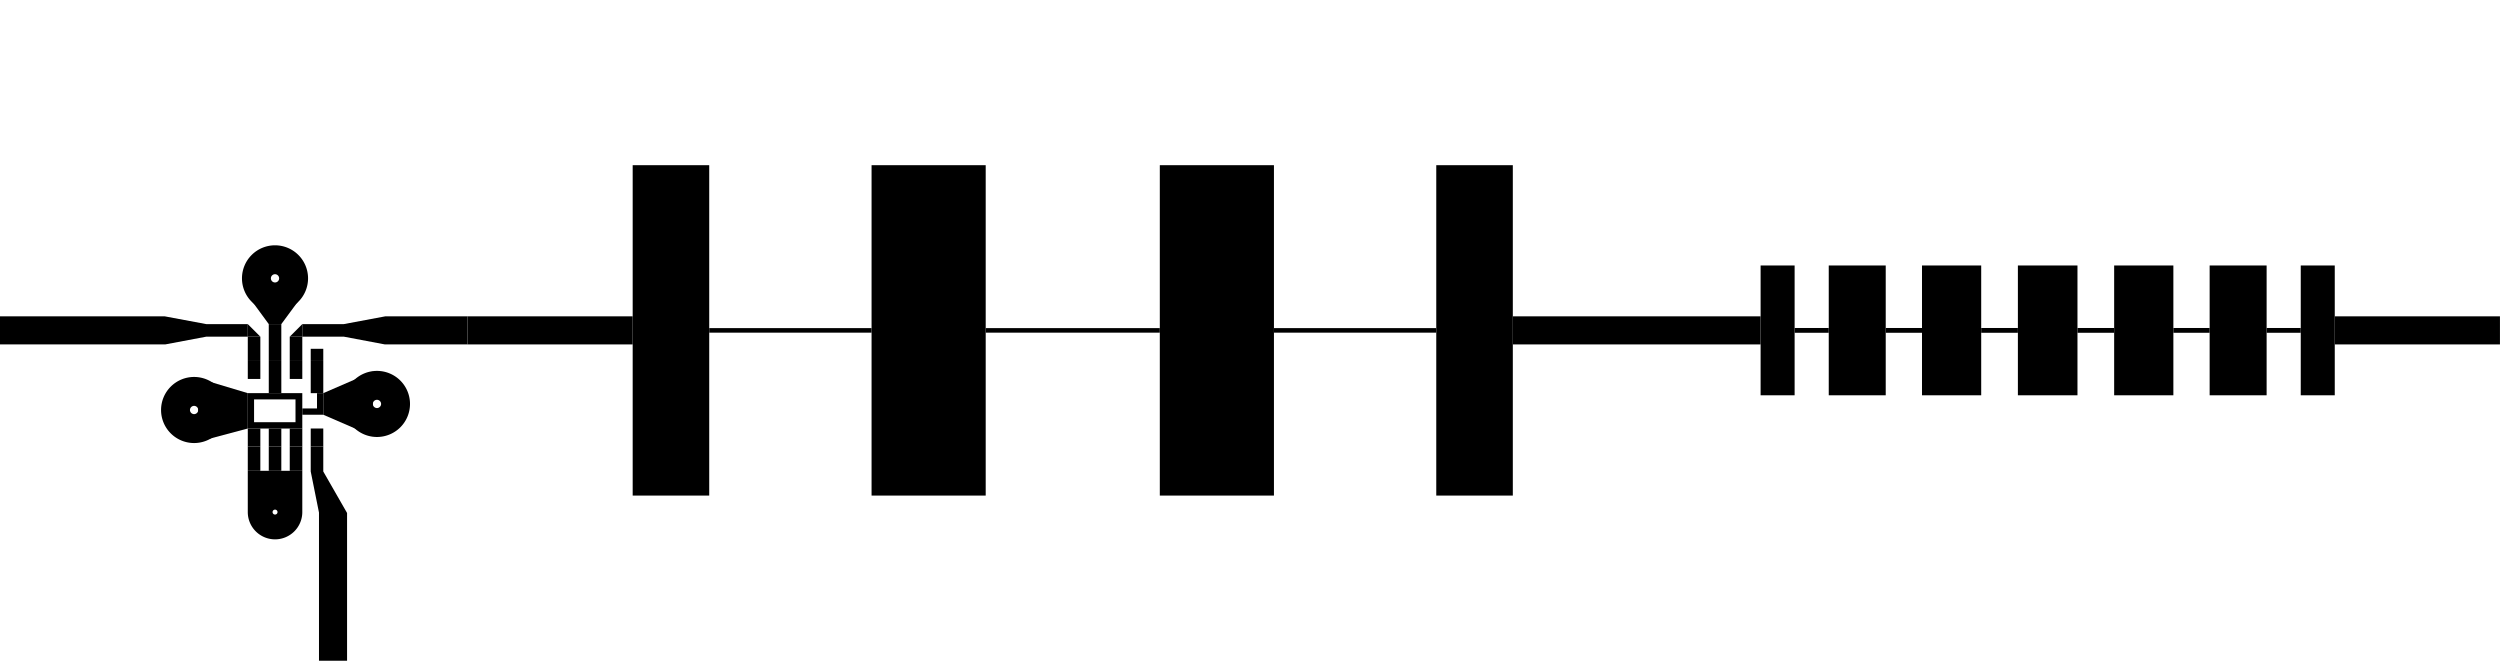 <?xml version="1.0" encoding="UTF-8" standalone="no"?>
<!-- Created with Inkscape (http://www.inkscape.org/) -->

<svg
   width="151.34mm"
   height="40mm"
   viewBox="0 0 571.994 151.181"
   version="1.1"
   id="svg1"
   inkscape:version="1.3.2 (091e20e, 2023-11-25, custom)"
   sodipodi:docname="filt_final.svg"
   xmlns:inkscape="http://www.inkscape.org/namespaces/inkscape"
   xmlns:sodipodi="http://sodipodi.sourceforge.net/DTD/sodipodi-0.dtd"
   xmlns="http://www.w3.org/2000/svg"
   xmlns:svg="http://www.w3.org/2000/svg">
  <sodipodi:namedview
     id="namedview1"
     pagecolor="#505050"
     bordercolor="#ffffff"
     borderopacity="1"
     inkscape:showpageshadow="0"
     inkscape:pageopacity="0"
     inkscape:pagecheckerboard="1"
     inkscape:deskcolor="#505050"
     inkscape:document-units="mm"
     inkscape:zoom="2"
     inkscape:cx="125.25"
     inkscape:cy="123.25"
     inkscape:window-width="1920"
     inkscape:window-height="1009"
     inkscape:window-x="-8"
     inkscape:window-y="-8"
     inkscape:window-maximized="1"
     inkscape:current-layer="layer1" />
  <defs
     id="defs1" />
  <g
     inkscape:label="Layer 1"
     inkscape:groupmode="layer"
     id="layer1">
    <g
       id="g69">
      <g
         id="g1"
         transform="translate(71.654,-10.113)">
        <rect
           style="fill:#000000;fill-opacity:1;stroke:none;stroke-width:0.342;stroke-miterlimit:3.7"
           id="rect1-1-1"
           width="37.795"
           height="6.425"
           x="35.306"
           y="82.491" />
        <rect
           style="fill:#000000;fill-opacity:1;stroke:none;stroke-width:0.419;stroke-miterlimit:3.7"
           id="rect1-5-4-3"
           width="56.693"
           height="6.425"
           x="274.475"
           y="82.491" />
        <g
           id="g2-1"
           transform="translate(-21.085,-273.201)">
          <rect
             style="fill:#000000;fill-opacity:1;stroke:none;stroke-width:0.798;stroke-miterlimit:3.7"
             id="rect1-6-8-8"
             width="17.514"
             height="75.591"
             x="94.187"
             y="321.109" />
          <rect
             style="fill:#000000;fill-opacity:1;stroke:none;stroke-width:0.798;stroke-miterlimit:3.7"
             id="rect1-6-4-6-7"
             width="17.514"
             height="75.591"
             x="278.046"
             y="321.109" />
          <rect
             style="fill:#000000;fill-opacity:1;stroke:none;stroke-width:0.975;stroke-miterlimit:3.7"
             id="rect1-6-3-6-3"
             width="26.113"
             height="75.591"
             x="148.843"
             y="321.109" />
          <rect
             style="fill:#000000;fill-opacity:1;stroke:none;stroke-width:0.975;stroke-miterlimit:3.7"
             id="rect1-6-3-0-4-0"
             width="26.113"
             height="75.591"
             x="214.792"
             y="321.109" />
          <rect
             style="fill:#000000;fill-opacity:1;stroke:none;stroke-width:0.136;stroke-miterlimit:3.7"
             id="rect1-9-0-8"
             width="37.141"
             height="1.039"
             x="111.701"
             y="358.385" />
          <rect
             style="fill:#000000;fill-opacity:1;stroke:none;stroke-width:0.136;stroke-miterlimit:3.7"
             id="rect1-9-2-5-5"
             width="37.141"
             height="1.039"
             x="240.905"
             y="358.385" />
          <rect
             style="fill:#000000;fill-opacity:1;stroke:none;stroke-width:0.141;stroke-miterlimit:3.7"
             id="rect1-9-3-3-5"
             width="39.836"
             height="1.039"
             x="174.956"
             y="358.385" />
        </g>
        <g
           id="g3"
           transform="translate(236.981,-414.172)">
          <rect
             style="fill:#000000;fill-opacity:1;stroke:none;stroke-width:0.334;stroke-miterlimit:3.7"
             id="rect1-6-38-2-3"
             width="7.782"
             height="29.7"
             x="94.187"
             y="485.026" />
          <rect
             style="fill:#000000;fill-opacity:1;stroke:none;stroke-width:0.064;stroke-miterlimit:3.7"
             id="rect1-9-9-0-5"
             width="7.809"
             height="1.096"
             x="101.969"
             y="499.328" />
          <rect
             style="fill:#000000;fill-opacity:1;stroke:none;stroke-width:0.432;stroke-miterlimit:3.7"
             id="rect1-6-38-1-2-1"
             width="13.036"
             height="29.7"
             x="109.778"
             y="485.026" />
          <rect
             style="fill:#000000;fill-opacity:1;stroke:none;stroke-width:0.44;stroke-miterlimit:3.7"
             id="rect1-6-38-1-8-3-1"
             width="13.546"
             height="29.7"
             x="131.113"
             y="485.026" />
          <rect
             style="fill:#000000;fill-opacity:1;stroke:none;stroke-width:0.066;stroke-miterlimit:3.7"
             id="rect1-9-9-4-1-6"
             width="8.3"
             height="1.096"
             x="122.813"
             y="499.328" />
          <rect
             style="fill:#000000;fill-opacity:1;stroke:none;stroke-width:0.067;stroke-miterlimit:3.7"
             id="rect1-9-9-4-4-3-2"
             width="8.394"
             height="1.096"
             x="144.659"
             y="499.328" />
          <rect
             style="fill:#000000;fill-opacity:1;stroke:none;stroke-width:0.442;stroke-miterlimit:3.7"
             id="rect1-6-38-1-8-8-21-7"
             width="13.633"
             height="29.7"
             x="153.053"
             y="485.026" />
          <rect
             style="fill:#000000;fill-opacity:1;stroke:none;stroke-width:0.067;stroke-miterlimit:3.7"
             id="rect1-9-9-4-4-0-4-6"
             width="8.394"
             height="1.096"
             x="166.686"
             y="499.328" />
          <rect
             style="fill:#000000;fill-opacity:1;stroke:none;stroke-width:0.44;stroke-miterlimit:3.7"
             id="rect1-6-38-1-8-8-2-2-2"
             width="13.546"
             height="29.7"
             x="175.08"
             y="485.026" />
          <rect
             style="fill:#000000;fill-opacity:1;stroke:none;stroke-width:0.066;stroke-miterlimit:3.7"
             id="rect1-9-9-4-4-0-3-9-6"
             width="8.3"
             height="1.096"
             x="188.626"
             y="499.328" />
          <rect
             style="fill:#000000;fill-opacity:1;stroke:none;stroke-width:0.432;stroke-miterlimit:3.7"
             id="rect1-6-38-1-8-8-2-0-5-1"
             width="13.036"
             height="29.7"
             x="196.926"
             y="485.026" />
          <rect
             style="fill:#000000;fill-opacity:1;stroke:none;stroke-width:0.064;stroke-miterlimit:3.7"
             id="rect1-9-9-4-4-0-3-8-4-2"
             width="7.809"
             height="1.096"
             x="209.961"
             y="499.328" />
          <rect
             style="fill:#000000;fill-opacity:1;stroke:none;stroke-width:0.334;stroke-miterlimit:3.7"
             id="rect1-6-38-1-8-8-2-0-0-3-0"
             width="7.782"
             height="29.7"
             x="217.77"
             y="485.026" />
        </g>
        <rect
           style="fill:#000000;fill-opacity:1;stroke:none;stroke-width:0.342;stroke-miterlimit:3.7"
           id="rect1-5-6-8-8"
           width="37.795"
           height="6.425"
           x="462.533"
           y="82.491" />
      </g>
      <g
         id="g2"
         transform="rotate(180,36.983,116.882)">
        <rect
           style="fill:#000000;stroke-width:0.124;stroke-linecap:square;stroke-miterlimit:3.7"
           id="rect1"
           width="2.872"
           height="7.37"
           x="0"
           y="143.811" />
        <path
           id="rect1-5"
           style="fill:#000000;stroke-width:0.131;stroke-linecap:square;stroke-miterlimit:3.7"
           d="m 0,138.875 v 4.936 h 1.436 v -3.5 h 3.365 v -1.436 z" />
        <rect
           style="fill:#000000;stroke-width:0.092;stroke-linecap:square;stroke-miterlimit:3.7"
           id="rect1-7"
           width="2.872"
           height="4.12"
           x="4.8"
           y="147.061" />
        <rect
           style="fill:#000000;stroke-width:0.124;stroke-linecap:square;stroke-miterlimit:3.7"
           id="rect1-7-1"
           width="2.872"
           height="7.37"
           x="9.6"
           y="143.811" />
        <rect
           style="fill:#000000;stroke-width:0.092;stroke-linecap:square;stroke-miterlimit:3.7"
           id="rect1-7-4"
           width="2.872"
           height="4.12"
           x="14.4"
           y="147.061" />
        <rect
           style="fill:#000000;stroke-width:0.092;stroke-linecap:square;stroke-miterlimit:3.7"
           id="rect1-0"
           width="2.872"
           height="4.12"
           x="4.4408921e-16"
           y="131.603" />
        <rect
           style="fill:#000000;stroke-width:0.092;stroke-linecap:square;stroke-miterlimit:3.7"
           id="rect1-7-9"
           width="2.872"
           height="4.12"
           x="4.8"
           y="131.603" />
        <rect
           style="fill:#000000;stroke-width:0.092;stroke-linecap:square;stroke-miterlimit:3.7"
           id="rect1-7-1-8"
           width="2.872"
           height="4.12"
           x="9.6"
           y="131.603" />
        <rect
           style="fill:#000000;stroke-width:0.092;stroke-linecap:square;stroke-miterlimit:3.7"
           id="rect1-7-4-6"
           width="2.872"
           height="4.12"
           x="14.4"
           y="131.603" />
        <path
           id="rect1-01"
           style="fill:#000000;stroke-width:0.27;stroke-linecap:square;stroke-miterlimit:3.7"
           d="m 4.801,135.723 v 8.088 H 17.271 v -8.088 z m 1.553,1.436 h 9.482 v 5.217 H 6.354 Z" />
      </g>
      <g
         id="g64"
         transform="matrix(1,0,0,-1,-108.333,151.181)">
        <path
           id="rect1-1-1-3"
           style="stroke-width:0.342;stroke-miterlimit:3.7"
           d="m 177.498,74.154 9.494,10e-7 9.407,-1.776 h 18.894 v 6.425 h -18.806 l -9.495,-1.776 h -9.494 z"
           sodipodi:nodetypes="ccccccccc" />
        <rect
           style="fill:#000000;fill-opacity:1;stroke:none;stroke-width:4.679;stroke-linecap:square;stroke-miterlimit:3.7;stroke-dasharray:none;stroke-opacity:1"
           id="rect64"
           width="2.872"
           height="5.556"
           x="174.625"
           y="68.598" />
        <path
           style="fill:#000000;fill-opacity:1;stroke:none;stroke-width:2.646;stroke-linecap:square;stroke-miterlimit:3.7;stroke-dasharray:none;stroke-opacity:1"
           d="m 174.625,74.154 2.872,2.872 v -2.872 z"
           id="path64" />
      </g>
      <g
         id="g64-3"
         transform="rotate(180,117.095,75.591)">
        <path
           id="rect1-1-1-3-6"
           style="stroke-width:0.342;stroke-miterlimit:3.7"
           d="m 177.498,74.154 9.494,10e-7 9.407,-1.776 h 37.792 v 6.425 h -37.704 l -9.495,-1.776 h -9.494 z"
           sodipodi:nodetypes="ccccccccc" />
        <rect
           style="fill:#000000;fill-opacity:1;stroke:none;stroke-width:4.679;stroke-linecap:square;stroke-miterlimit:3.7;stroke-dasharray:none;stroke-opacity:1"
           id="rect64-9"
           width="2.872"
           height="5.556"
           x="174.625"
           y="68.598" />
        <path
           style="fill:#000000;fill-opacity:1;stroke:none;stroke-width:2.646;stroke-linecap:square;stroke-miterlimit:3.7;stroke-dasharray:none;stroke-opacity:1"
           d="m 174.625,74.154 2.872,2.872 v -2.872 z"
           id="path64-0" />
      </g>
      <g
         id="g64-3-4"
         transform="matrix(-1,0,0,1,216.716,26.003)">
        <path
           id="rect1-1-1-3-6-6"
           style="stroke-width:0.342;stroke-miterlimit:3.7"
           d="m 145.623,76.157 v 5.715 l -1.89,9.407 v 33.899 h -6.425 V 91.367 l 5.443,-9.495 v -5.715 z"
           sodipodi:nodetypes="ccccccccc" />
      </g>
      <rect
         style="fill:#000000;fill-opacity:1;stroke:none;stroke-width:4.679;stroke-linecap:square;stroke-miterlimit:3.7;stroke-dasharray:none;stroke-opacity:1"
         id="rect64-9-2"
         width="2.872"
         height="5.556"
         x="66.293"
         y="-107.716"
         transform="scale(1,-1)" />
      <rect
         style="fill:#000000;fill-opacity:1;stroke:none;stroke-width:4.679;stroke-linecap:square;stroke-miterlimit:3.7;stroke-dasharray:none;stroke-opacity:1"
         id="rect64-9-3"
         width="2.872"
         height="5.556"
         x="61.493"
         y="-107.716"
         transform="scale(1,-1)" />
      <rect
         style="fill:#000000;fill-opacity:1;stroke:none;stroke-width:4.679;stroke-linecap:square;stroke-miterlimit:3.7;stroke-dasharray:none;stroke-opacity:1"
         id="rect64-9-9"
         width="2.872"
         height="5.556"
         x="56.693"
         y="-107.716"
         transform="scale(1,-1)" />
      <rect
         style="fill:#000000;fill-opacity:1;stroke:none;stroke-width:5.763;stroke-linecap:square;stroke-miterlimit:3.7;stroke-dasharray:none;stroke-opacity:1"
         id="rect64-9-3-2"
         width="2.872"
         height="8.428"
         x="61.493"
         y="-82.583"
         transform="scale(1,-1)" />
      <path
         id="rect67-9"
         style="stroke-width:3.932;stroke-linecap:square;stroke-miterlimit:3.7"
         transform="scale(-1)"
         d="m -56.694,-98.041 11.339,-3.023 v 14.513 l -11.339,-3.402 z"
         sodipodi:nodetypes="ccccc" />
      <path
         id="rect67-9-5"
         style="stroke-width:3.072;stroke-linecap:square;stroke-miterlimit:3.7"
         d="m 73.965,89.953 11.339,-4.914 V 99.802 l -11.339,-4.913 z"
         sodipodi:nodetypes="ccccc" />
      <path
         id="path69"
         style="fill:#000000;fill-opacity:1;stroke:none;stroke-width:2.646;stroke-linecap:square;stroke-miterlimit:3.7;stroke-dasharray:none;stroke-opacity:1"
         d="m 62.929,123.402 a 6.236,6.236 0 0 0 6.236,-6.236 V 107.716 H 56.692 v 9.449 a 6.236,6.236 0 0 0 6.236,6.236 z m 0,-5.67 a 0.567,0.567 0 0 1 -0.566,-0.566 0.567,0.567 0 0 1 0.566,-0.566 0.567,0.567 0 0 1 0.568,0.566 0.567,0.567 0 0 1 -0.568,0.566 z" />
      <path
         id="rect1-1-1-3-6-4"
         style="stroke-width:0.342;stroke-miterlimit:3.7"
         d="m 64.365,74.154 3.764,-5.106 -10.412,-0.045 3.776,5.151 z"
         sodipodi:nodetypes="ccccc" />
      <rect
         style="fill:#000000;fill-opacity:1;stroke:none;stroke-width:3.308;stroke-linecap:square;stroke-miterlimit:3.7;stroke-dasharray:none;stroke-opacity:1"
         id="rect64-9-7"
         width="2.872"
         height="2.778"
         x="-73.965"
         y="79.805"
         transform="scale(-1,1)" />
      <path
         id="path19-9-4"
         style="fill:#000000;fill-opacity:1;stroke:none;stroke-width:2.903;stroke-linecap:square;stroke-miterlimit:3.7"
         d="m 62.923,56.125 a 7.559,7.559 0 0 0 -7.559,7.561 7.559,7.559 0 0 0 7.559,7.559 7.559,7.559 0 0 0 7.559,-7.559 7.559,7.559 0 0 0 -7.559,-7.561 z m 0,6.615 a 0.945,0.945 0 0 1 0.945,0.945 0.945,0.945 0 0 1 -0.945,0.943 0.945,0.945 0 0 1 -0.945,-0.943 0.945,0.945 0 0 1 0.945,-0.945 z" />
      <path
         id="path19"
         style="fill:#000000;fill-opacity:1;stroke:none;stroke-width:2.903;stroke-linecap:square;stroke-miterlimit:3.7"
         d="m 86.249,84.86 a 7.559,7.559 0 0 0 -7.559,7.561 7.559,7.559 0 0 0 7.559,7.559 7.559,7.559 0 0 0 7.559,-7.559 7.559,7.559 0 0 0 -7.559,-7.561 z m 0,6.615 a 0.945,0.945 0 0 1 0.945,0.945 0.945,0.945 0 0 1 -0.945,0.943 0.945,0.945 0 0 1 -0.945,-0.943 0.945,0.945 0 0 1 0.945,-0.945 z" />
      <path
         id="path19-9"
         style="fill:#000000;fill-opacity:1;stroke:none;stroke-width:2.903;stroke-linecap:square;stroke-miterlimit:3.7"
         d="m 44.41,86.247 a 7.559,7.559 0 0 0 -7.559,7.561 7.559,7.559 0 0 0 7.559,7.559 7.559,7.559 0 0 0 7.559,-7.559 7.559,7.559 0 0 0 -7.559,-7.561 z m 0,6.615 a 0.945,0.945 0 0 1 0.945,0.945 0.945,0.945 0 0 1 -0.945,0.943 0.945,0.945 0 0 1 -0.945,-0.943 0.945,0.945 0 0 1 0.945,-0.945 z" />
    </g>
  </g>
</svg>
